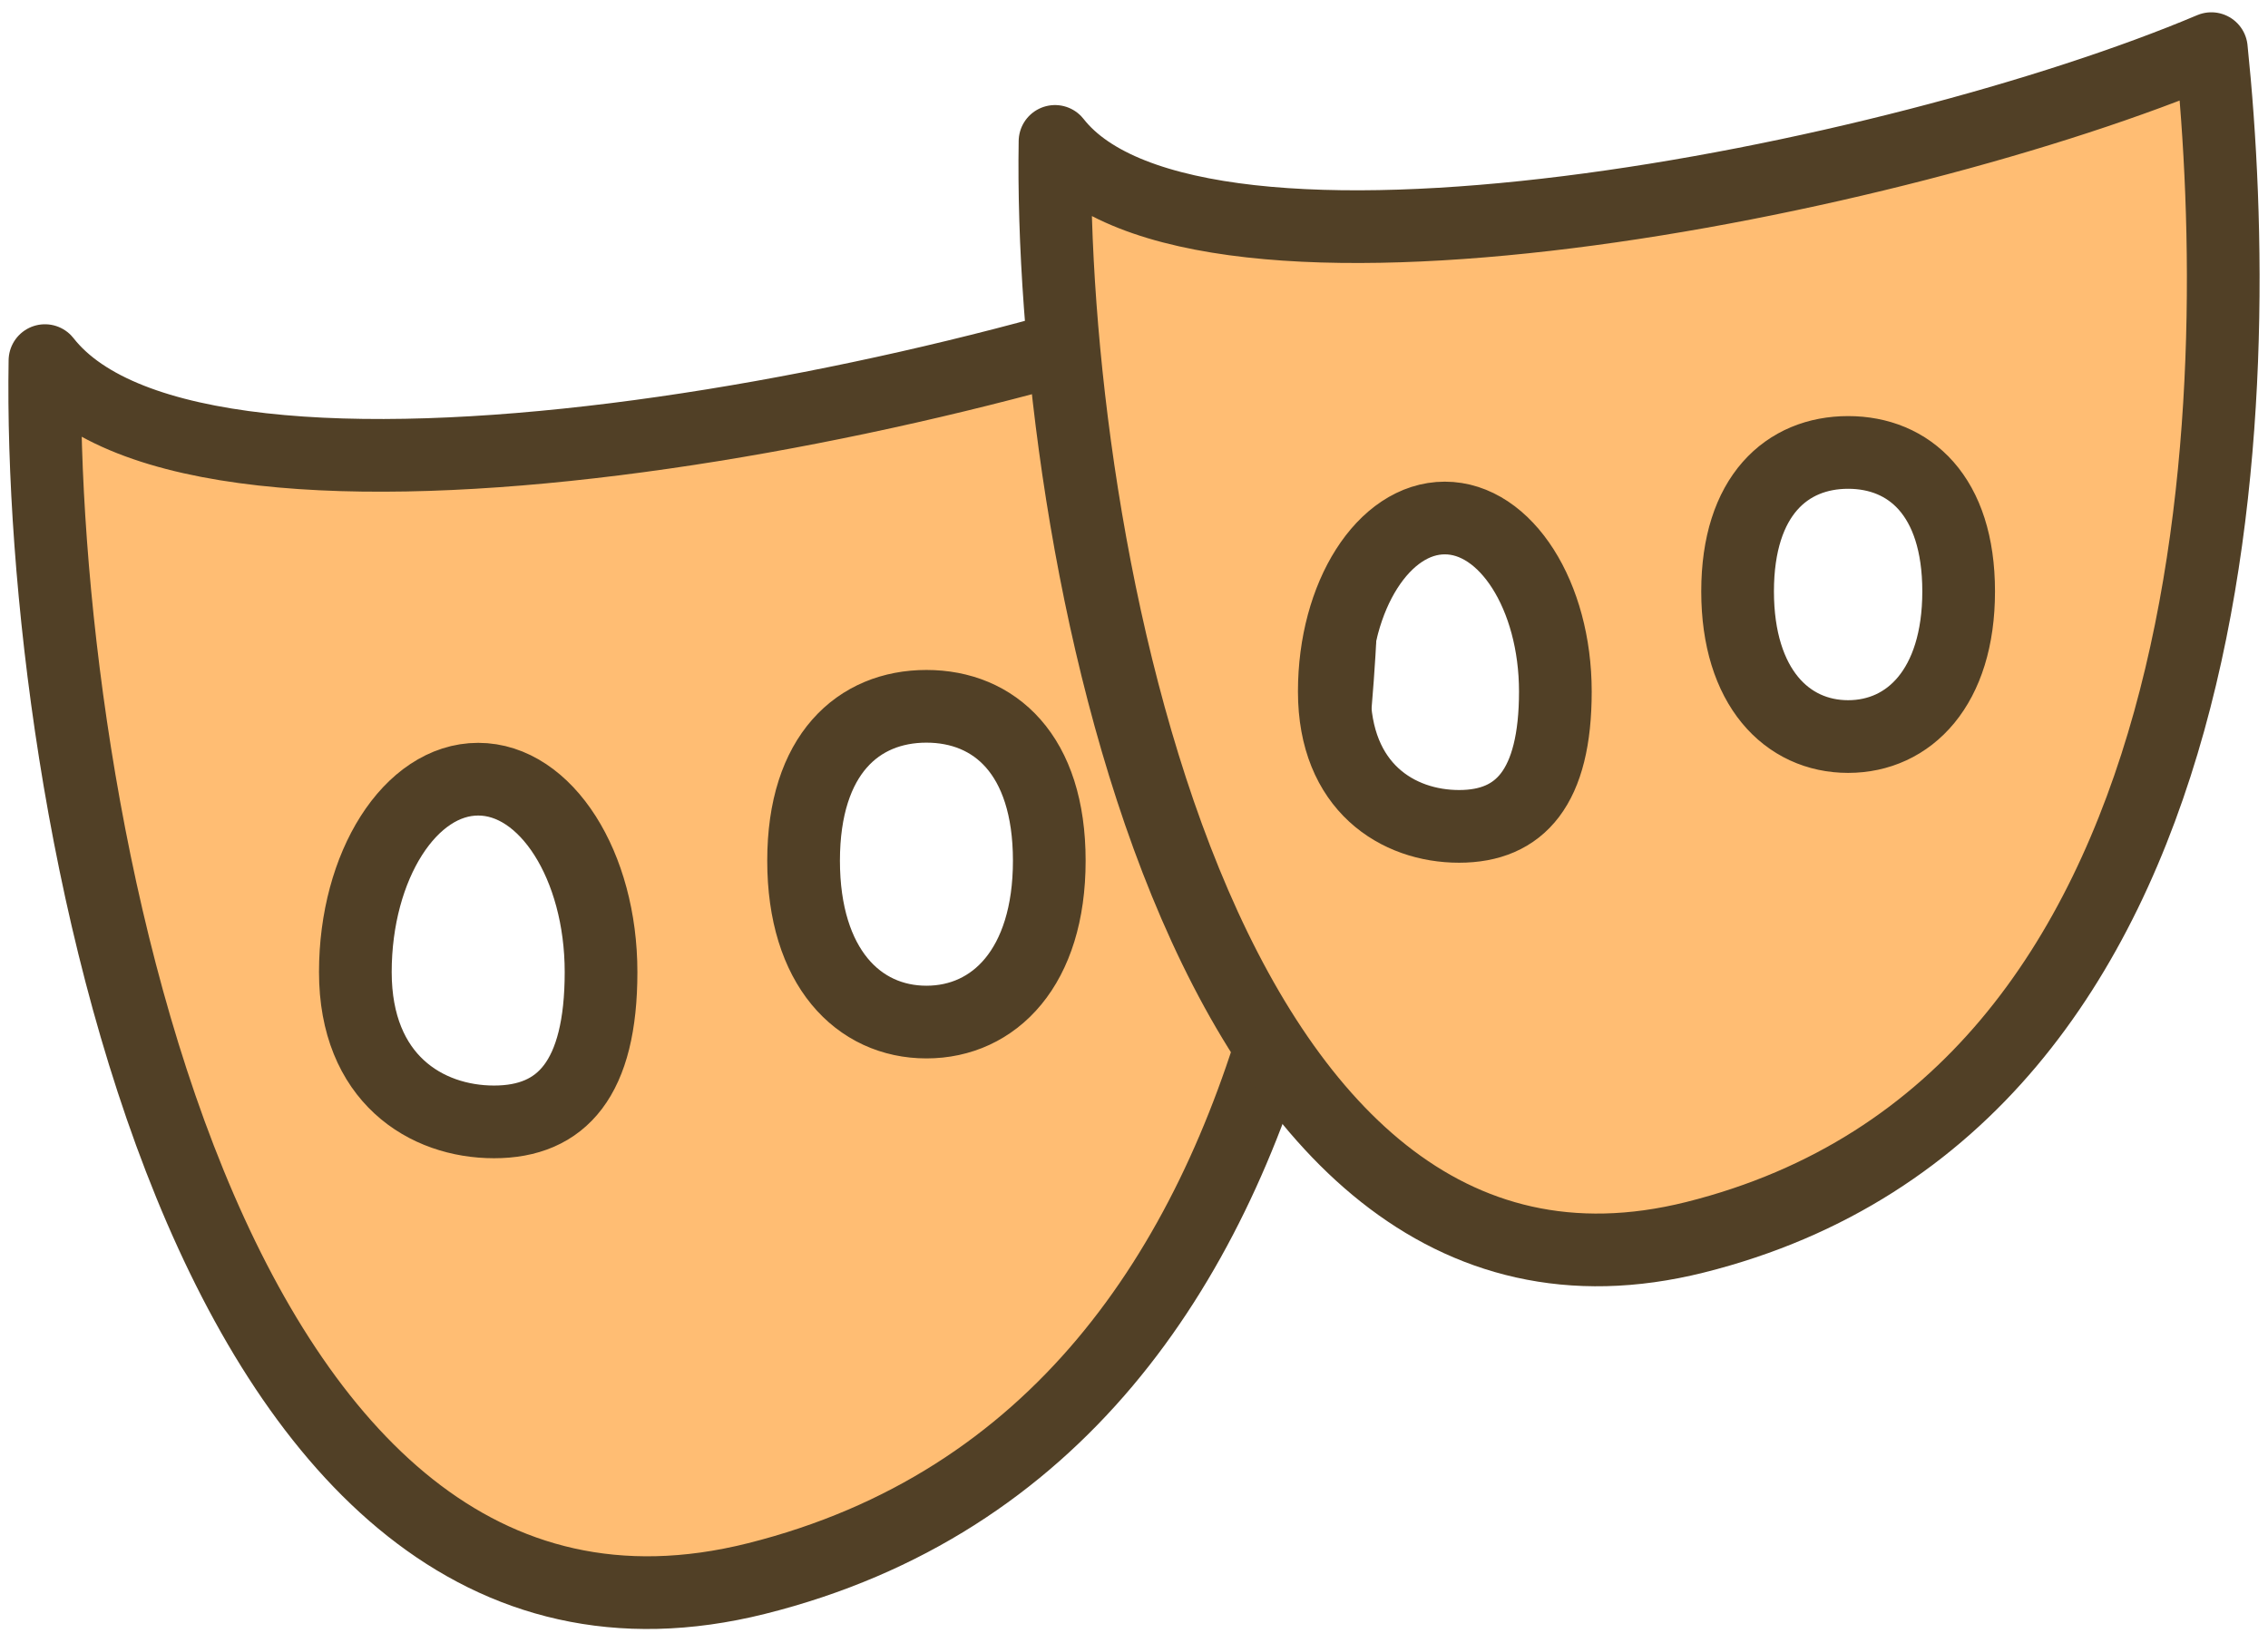 <svg width="156" height="113" viewBox="0 0 156 113" fill="none" xmlns="http://www.w3.org/2000/svg">
<path fill-rule="evenodd" clip-rule="evenodd" d="M52.016 108.578C13.882 118.112 2.595 54.595 3.092 24.803C13.817 38.507 67.409 27.891 91.49 17.712C94.222 44.029 93.306 98.255 52.016 108.578ZM41.342 66.86C41.342 74.187 38.649 77.164 33.982 77.164C29.315 77.164 24.442 74.187 24.442 66.86C24.442 59.533 28.225 53.593 32.892 53.593C37.559 53.593 41.342 59.533 41.342 66.86ZM63.723 70.298C68.39 70.298 72.173 66.529 72.173 59.201C72.173 51.874 68.39 48.58 63.723 48.58C59.056 48.58 55.273 51.874 55.273 59.201C55.273 66.529 59.056 70.298 63.723 70.298Z" fill="#FFBD73" stroke="#514026" stroke-width="5" stroke-linejoin="round"/>
<path fill-rule="evenodd" clip-rule="evenodd" d="M116.586 85.102C82.275 93.68 72.12 36.531 72.567 9.726C82.217 22.056 130.436 12.505 152.103 3.346C154.56 27.024 153.737 75.814 116.586 85.102ZM106.982 47.566C106.982 54.159 104.559 56.838 100.36 56.838C96.161 56.838 91.777 54.159 91.777 47.566C91.777 40.974 95.18 35.629 99.379 35.629C103.578 35.629 106.982 40.974 106.982 47.566ZM127.12 50.66C131.318 50.66 134.722 47.268 134.722 40.676C134.722 34.083 131.318 31.119 127.12 31.119C122.921 31.119 119.517 34.083 119.517 40.676C119.517 47.268 122.921 50.66 127.12 50.66Z" fill="#FFBD73" stroke="#514026" stroke-width="5" stroke-linejoin="round"/>
</svg>
